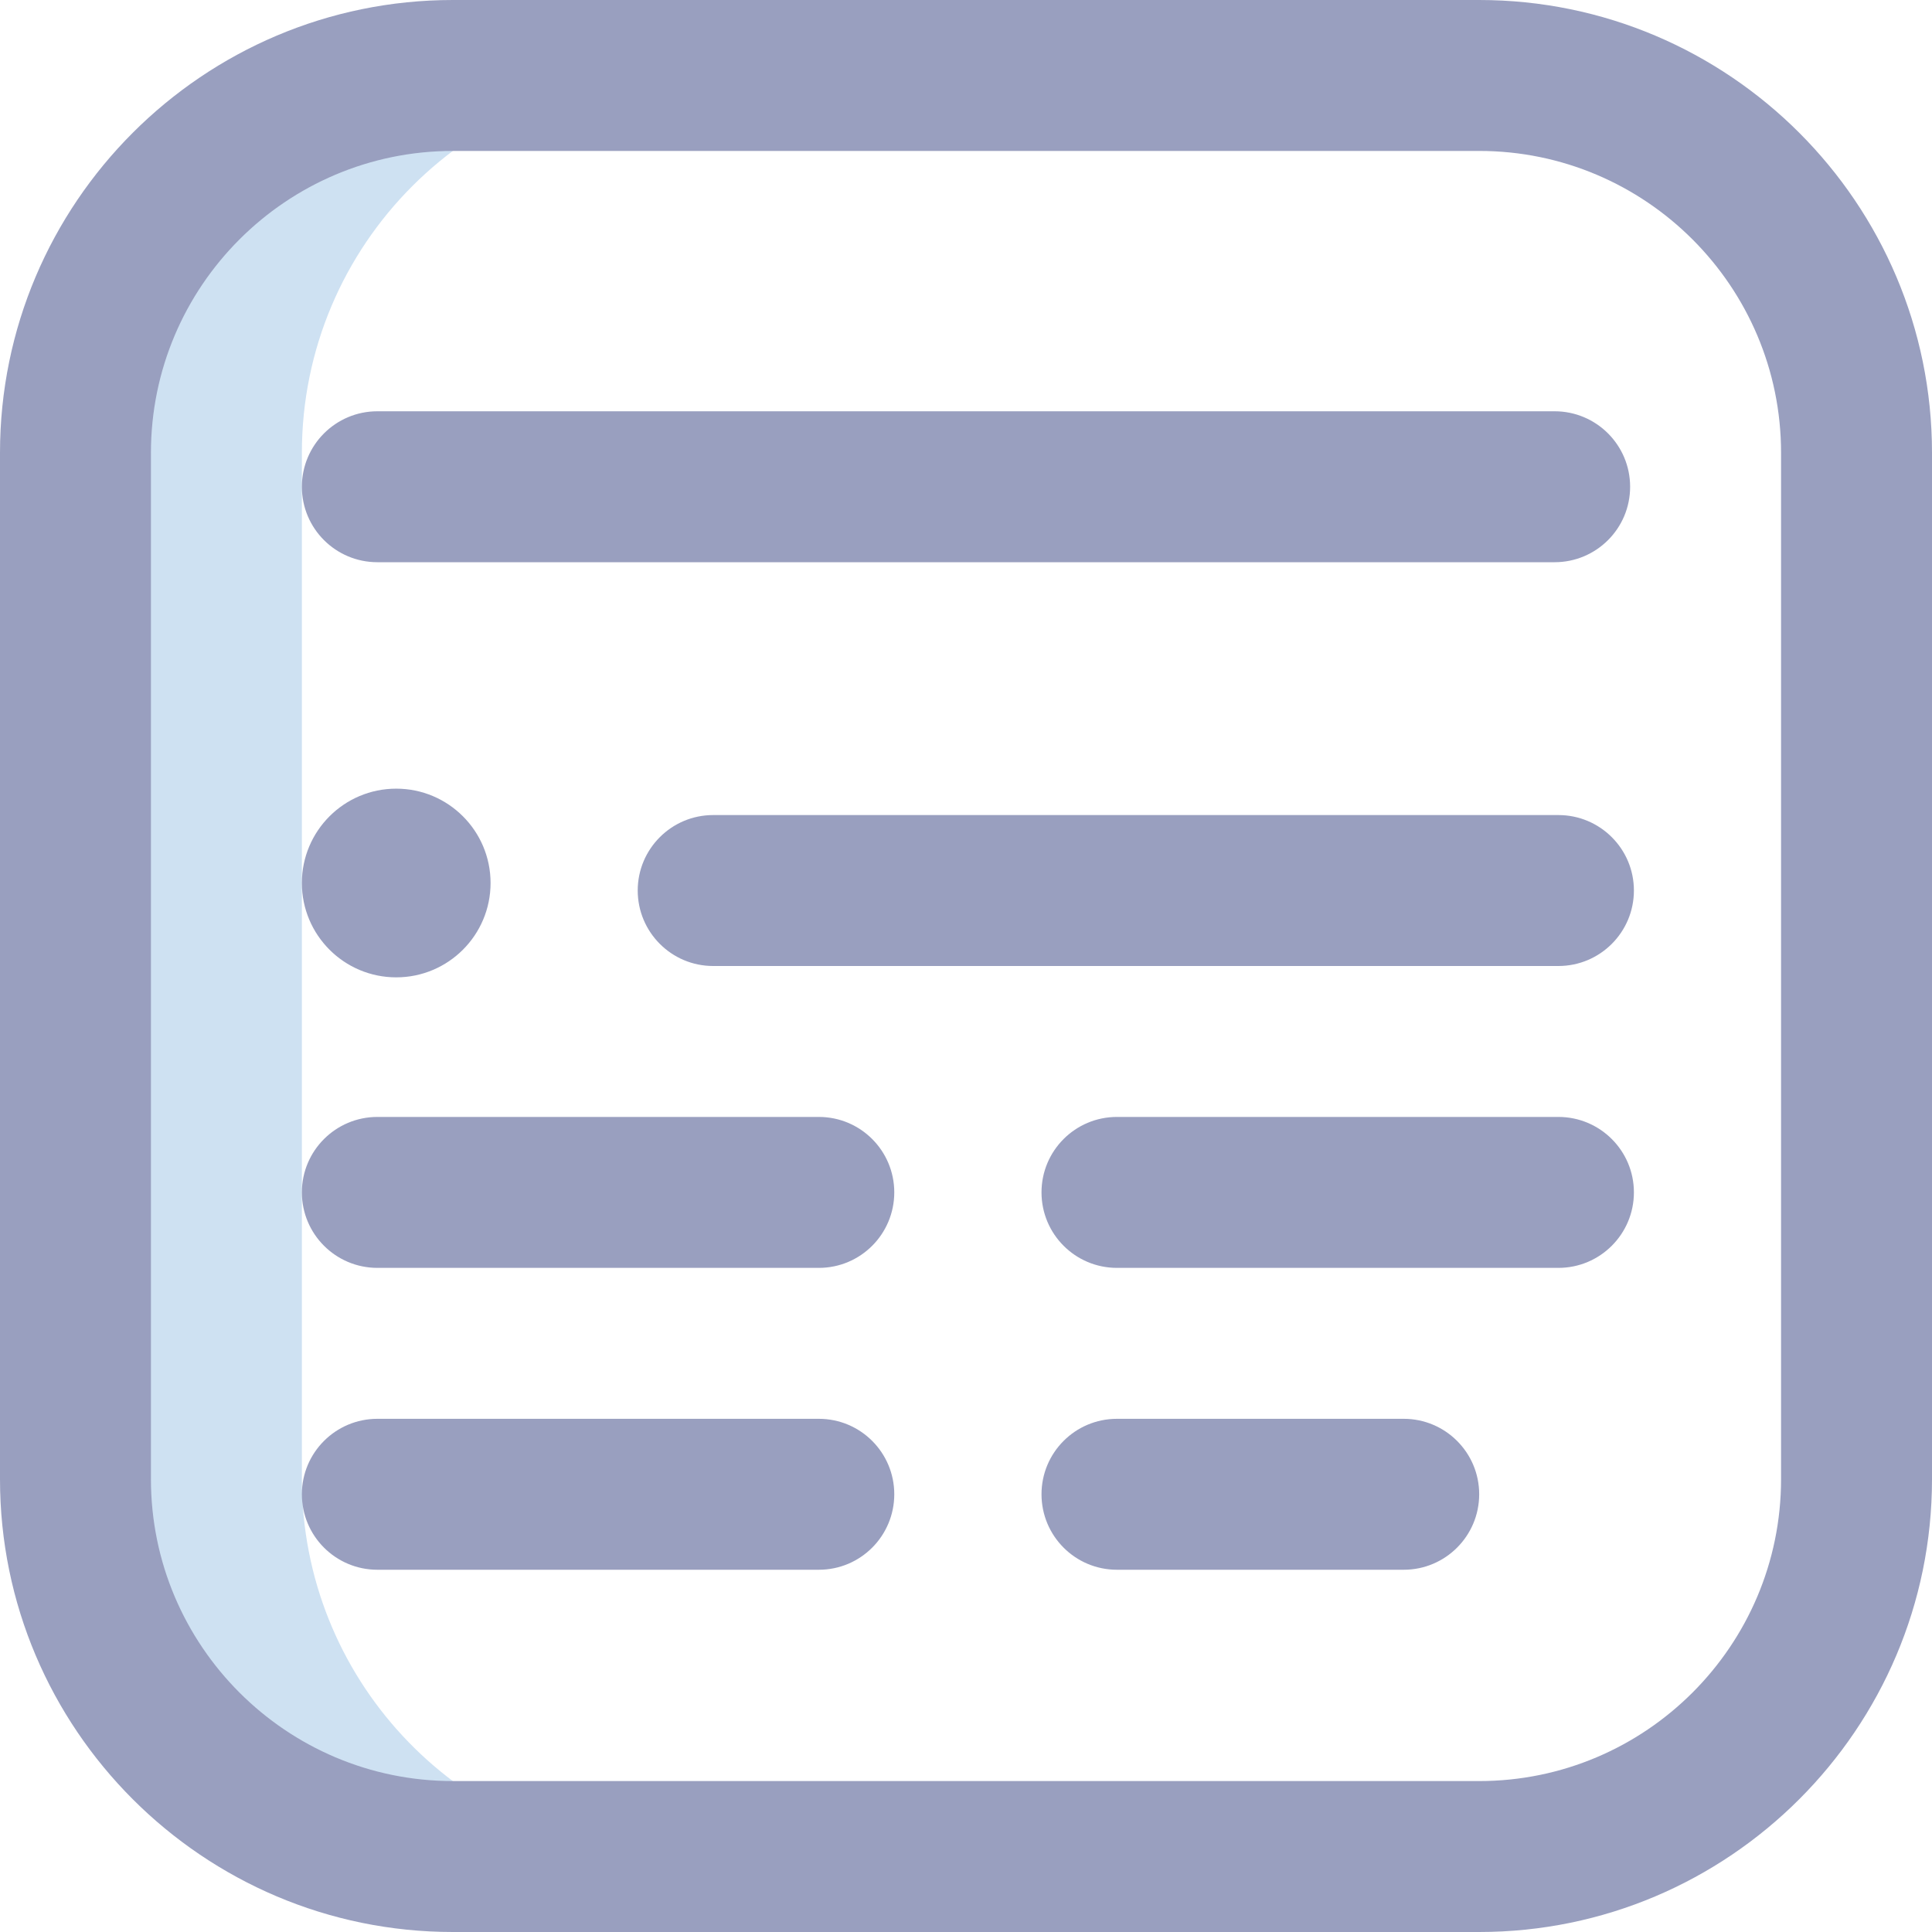 <svg width="24" height="24" viewBox="0 0 24 24" fill="none" xmlns="http://www.w3.org/2000/svg">
    <path d="M3.75 18.375V5.625C3.75 3.036 5.849 0.938 8.438 0.938L18.373 0.901L18.375 0.891L5.625 0.938C3.036 0.938 0.938 3.036 0.938 5.625V18.375C0.938 20.964 3.036 23.062 5.625 23.062L8.065 23.048C5.65 22.858 3.75 20.838 3.75 18.375Z" fill="#CEE1F2"/>
    <path class="hover-white" d="M18.375 24H5.625C2.523 24 0 21.477 0 18.375V5.625C0 2.523 2.523 0 5.625 0H18.375C21.477 0 24 2.523 24 5.625V18.375C24 21.477 21.477 24 18.375 24ZM5.625 1.875C3.557 1.875 1.875 3.557 1.875 5.625V18.375C1.875 20.443 3.557 22.125 5.625 22.125H18.375C20.443 22.125 22.125 20.443 22.125 18.375V5.625C22.125 3.557 20.443 1.875 18.375 1.875H5.625ZM20.25 6.047C20.25 5.529 19.83 5.109 19.312 5.109H4.688C4.17 5.109 3.75 5.529 3.75 6.047C3.75 6.565 4.17 6.984 4.688 6.984H19.312C19.83 6.984 20.25 6.565 20.25 6.047ZM20.297 14.812C20.297 14.295 19.877 13.875 19.359 13.875H13.875C13.357 13.875 12.938 14.295 12.938 14.812C12.938 15.33 13.357 15.75 13.875 15.75H19.359C19.877 15.75 20.297 15.33 20.297 14.812ZM11.109 14.812C11.109 14.295 10.69 13.875 10.172 13.875H4.688C4.17 13.875 3.75 14.295 3.75 14.812C3.75 15.33 4.17 15.75 4.688 15.75H10.172C10.69 15.75 11.109 15.33 11.109 14.812ZM11.109 18.562C11.109 18.045 10.69 17.625 10.172 17.625H4.688C4.17 17.625 3.75 18.045 3.75 18.562C3.75 19.08 4.17 19.5 4.688 19.5H10.172C10.69 19.5 11.109 19.08 11.109 18.562ZM18.375 18.562C18.375 18.045 17.955 17.625 17.438 17.625H13.875C13.357 17.625 12.938 18.045 12.938 18.562C12.938 19.08 13.357 19.5 13.875 19.5H17.438C17.955 19.5 18.375 19.08 18.375 18.562Z" fill="#999FBF"/>
    <path class="hover-white" d="M19.359 12H8.859C8.342 12 7.922 11.58 7.922 11.062C7.922 10.545 8.342 10.125 8.859 10.125H19.359C19.877 10.125 20.297 10.545 20.297 11.062C20.297 11.58 19.877 12 19.359 12ZM3.75 10.969C3.75 11.616 4.275 12.141 4.922 12.141C5.569 12.141 6.094 11.616 6.094 10.969C6.094 10.322 5.569 9.797 4.922 9.797C4.275 9.797 3.75 10.322 3.75 10.969Z" fill="#999FBF"/>
</svg>
